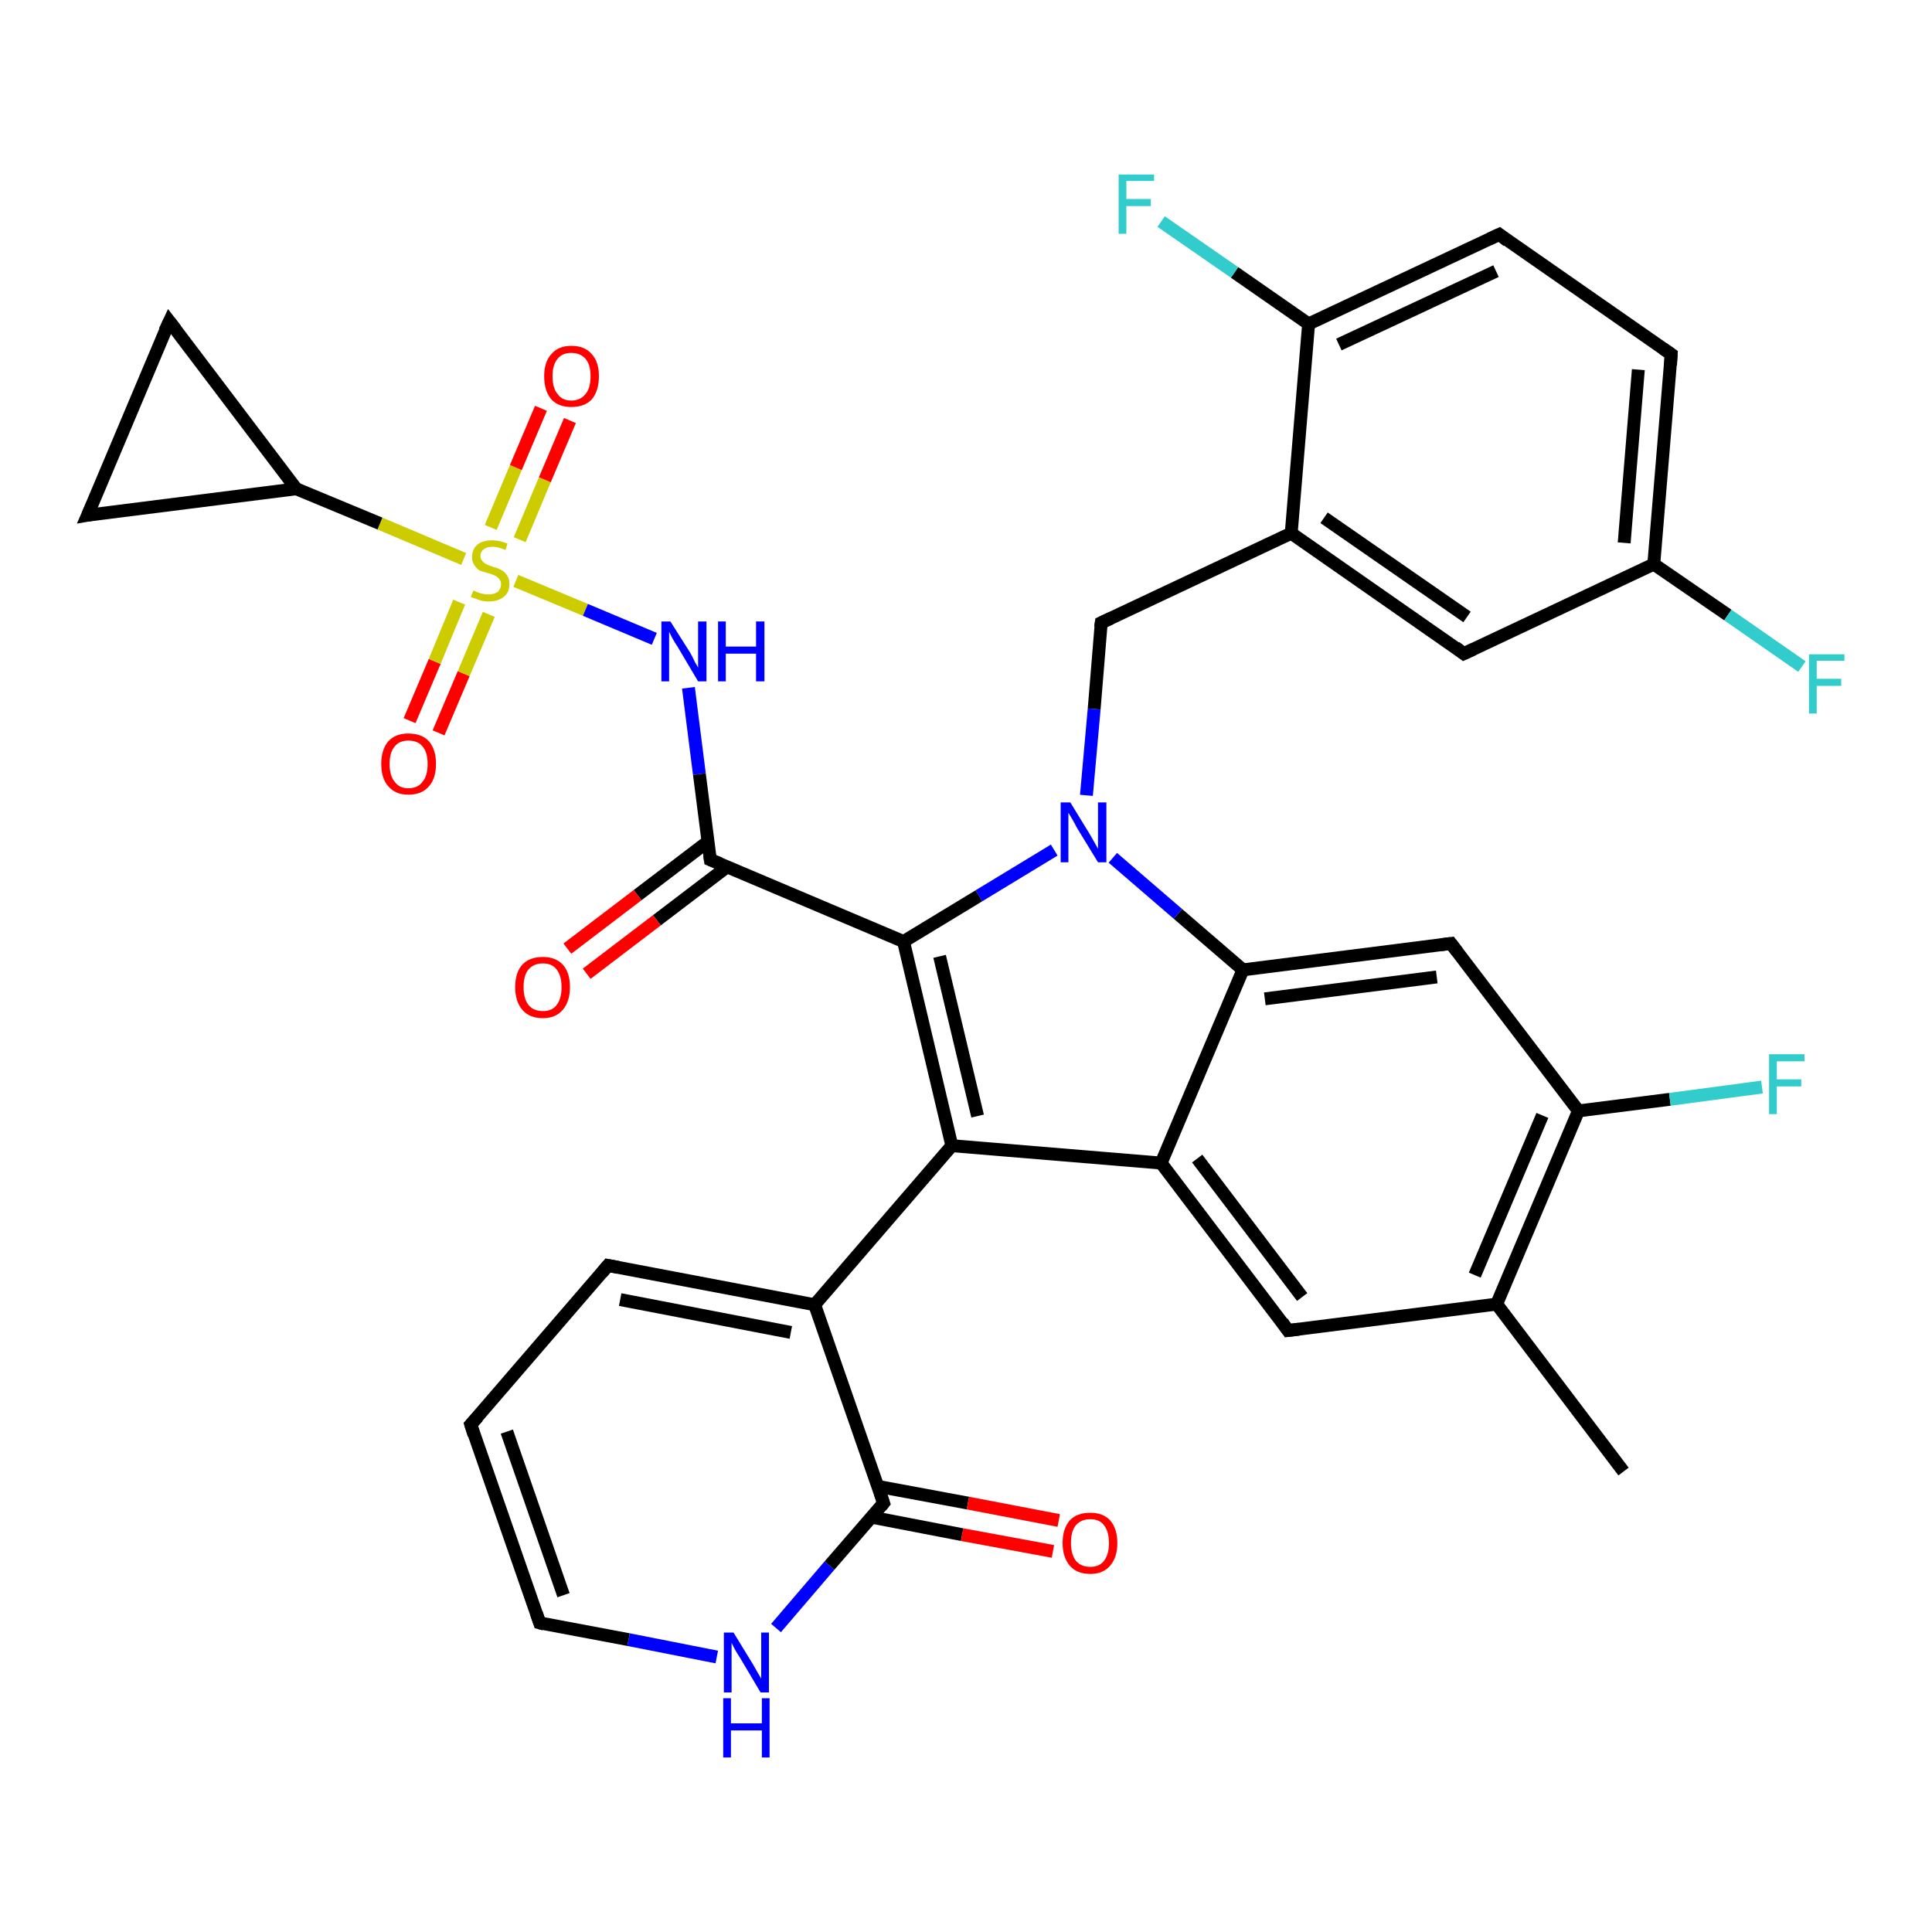 <?xml version='1.0' encoding='iso-8859-1'?>
<svg version='1.1' baseProfile='full'
              xmlns='http://www.w3.org/2000/svg'
                      xmlns:rdkit='http://www.rdkit.org/xml'
                      xmlns:xlink='http://www.w3.org/1999/xlink'
                  xml:space='preserve'
width='300px' height='300px' viewBox='0 0 300 300'>
<!-- END OF HEADER -->
<rect style='opacity:1.0;fill:#FFFFFF;stroke:none' width='300.0' height='300.0' x='0.0' y='0.0'> </rect>
<path class='bond-0 atom-0 atom-1' d='M 63.6,111.9 L 67.5,102.7' style='fill:none;fill-rule:evenodd;stroke:#FF0000;stroke-width:2.0px;stroke-linecap:butt;stroke-linejoin:miter;stroke-opacity:1' />
<path class='bond-0 atom-0 atom-1' d='M 67.5,102.7 L 71.3,93.5' style='fill:none;fill-rule:evenodd;stroke:#CCCC00;stroke-width:2.0px;stroke-linecap:butt;stroke-linejoin:miter;stroke-opacity:1' />
<path class='bond-0 atom-0 atom-1' d='M 68.1,113.8 L 72.0,104.6' style='fill:none;fill-rule:evenodd;stroke:#FF0000;stroke-width:2.0px;stroke-linecap:butt;stroke-linejoin:miter;stroke-opacity:1' />
<path class='bond-0 atom-0 atom-1' d='M 72.0,104.6 L 75.9,95.4' style='fill:none;fill-rule:evenodd;stroke:#CCCC00;stroke-width:2.0px;stroke-linecap:butt;stroke-linejoin:miter;stroke-opacity:1' />
<path class='bond-1 atom-1 atom-2' d='M 80.7,83.8 L 84.6,74.5' style='fill:none;fill-rule:evenodd;stroke:#CCCC00;stroke-width:2.0px;stroke-linecap:butt;stroke-linejoin:miter;stroke-opacity:1' />
<path class='bond-1 atom-1 atom-2' d='M 84.6,74.5 L 88.5,65.3' style='fill:none;fill-rule:evenodd;stroke:#FF0000;stroke-width:2.0px;stroke-linecap:butt;stroke-linejoin:miter;stroke-opacity:1' />
<path class='bond-1 atom-1 atom-2' d='M 76.2,81.9 L 80.1,72.6' style='fill:none;fill-rule:evenodd;stroke:#CCCC00;stroke-width:2.0px;stroke-linecap:butt;stroke-linejoin:miter;stroke-opacity:1' />
<path class='bond-1 atom-1 atom-2' d='M 80.1,72.6 L 84.0,63.4' style='fill:none;fill-rule:evenodd;stroke:#FF0000;stroke-width:2.0px;stroke-linecap:butt;stroke-linejoin:miter;stroke-opacity:1' />
<path class='bond-2 atom-1 atom-3' d='M 80.1,90.2 L 90.9,94.7' style='fill:none;fill-rule:evenodd;stroke:#CCCC00;stroke-width:2.0px;stroke-linecap:butt;stroke-linejoin:miter;stroke-opacity:1' />
<path class='bond-2 atom-1 atom-3' d='M 90.9,94.7 L 101.6,99.2' style='fill:none;fill-rule:evenodd;stroke:#0000FF;stroke-width:2.0px;stroke-linecap:butt;stroke-linejoin:miter;stroke-opacity:1' />
<path class='bond-3 atom-3 atom-4' d='M 106.9,106.8 L 108.6,120.2' style='fill:none;fill-rule:evenodd;stroke:#0000FF;stroke-width:2.0px;stroke-linecap:butt;stroke-linejoin:miter;stroke-opacity:1' />
<path class='bond-3 atom-3 atom-4' d='M 108.6,120.2 L 110.3,133.5' style='fill:none;fill-rule:evenodd;stroke:#000000;stroke-width:2.0px;stroke-linecap:butt;stroke-linejoin:miter;stroke-opacity:1' />
<path class='bond-4 atom-4 atom-5' d='M 109.9,130.7 L 99.0,139.0' style='fill:none;fill-rule:evenodd;stroke:#000000;stroke-width:2.0px;stroke-linecap:butt;stroke-linejoin:miter;stroke-opacity:1' />
<path class='bond-4 atom-4 atom-5' d='M 99.0,139.0 L 88.1,147.3' style='fill:none;fill-rule:evenodd;stroke:#FF0000;stroke-width:2.0px;stroke-linecap:butt;stroke-linejoin:miter;stroke-opacity:1' />
<path class='bond-4 atom-4 atom-5' d='M 112.9,134.6 L 102.0,142.9' style='fill:none;fill-rule:evenodd;stroke:#000000;stroke-width:2.0px;stroke-linecap:butt;stroke-linejoin:miter;stroke-opacity:1' />
<path class='bond-4 atom-4 atom-5' d='M 102.0,142.9 L 91.1,151.2' style='fill:none;fill-rule:evenodd;stroke:#FF0000;stroke-width:2.0px;stroke-linecap:butt;stroke-linejoin:miter;stroke-opacity:1' />
<path class='bond-5 atom-4 atom-6' d='M 110.3,133.5 L 140.3,146.2' style='fill:none;fill-rule:evenodd;stroke:#000000;stroke-width:2.0px;stroke-linecap:butt;stroke-linejoin:miter;stroke-opacity:1' />
<path class='bond-6 atom-6 atom-7' d='M 140.3,146.2 L 147.8,177.9' style='fill:none;fill-rule:evenodd;stroke:#000000;stroke-width:2.0px;stroke-linecap:butt;stroke-linejoin:miter;stroke-opacity:1' />
<path class='bond-6 atom-6 atom-7' d='M 145.9,148.5 L 151.8,173.3' style='fill:none;fill-rule:evenodd;stroke:#000000;stroke-width:2.0px;stroke-linecap:butt;stroke-linejoin:miter;stroke-opacity:1' />
<path class='bond-7 atom-7 atom-8' d='M 147.8,177.9 L 180.3,180.6' style='fill:none;fill-rule:evenodd;stroke:#000000;stroke-width:2.0px;stroke-linecap:butt;stroke-linejoin:miter;stroke-opacity:1' />
<path class='bond-8 atom-8 atom-9' d='M 180.3,180.6 L 200.0,206.6' style='fill:none;fill-rule:evenodd;stroke:#000000;stroke-width:2.0px;stroke-linecap:butt;stroke-linejoin:miter;stroke-opacity:1' />
<path class='bond-8 atom-8 atom-9' d='M 185.9,179.9 L 202.2,201.4' style='fill:none;fill-rule:evenodd;stroke:#000000;stroke-width:2.0px;stroke-linecap:butt;stroke-linejoin:miter;stroke-opacity:1' />
<path class='bond-9 atom-9 atom-10' d='M 200.0,206.6 L 232.4,202.5' style='fill:none;fill-rule:evenodd;stroke:#000000;stroke-width:2.0px;stroke-linecap:butt;stroke-linejoin:miter;stroke-opacity:1' />
<path class='bond-10 atom-10 atom-11' d='M 232.4,202.5 L 245.1,172.5' style='fill:none;fill-rule:evenodd;stroke:#000000;stroke-width:2.0px;stroke-linecap:butt;stroke-linejoin:miter;stroke-opacity:1' />
<path class='bond-10 atom-10 atom-11' d='M 229.0,198.0 L 239.5,173.2' style='fill:none;fill-rule:evenodd;stroke:#000000;stroke-width:2.0px;stroke-linecap:butt;stroke-linejoin:miter;stroke-opacity:1' />
<path class='bond-11 atom-11 atom-12' d='M 245.1,172.5 L 259.3,170.7' style='fill:none;fill-rule:evenodd;stroke:#000000;stroke-width:2.0px;stroke-linecap:butt;stroke-linejoin:miter;stroke-opacity:1' />
<path class='bond-11 atom-11 atom-12' d='M 259.3,170.7 L 273.6,168.8' style='fill:none;fill-rule:evenodd;stroke:#33CCCC;stroke-width:2.0px;stroke-linecap:butt;stroke-linejoin:miter;stroke-opacity:1' />
<path class='bond-12 atom-11 atom-13' d='M 245.1,172.5 L 225.3,146.5' style='fill:none;fill-rule:evenodd;stroke:#000000;stroke-width:2.0px;stroke-linecap:butt;stroke-linejoin:miter;stroke-opacity:1' />
<path class='bond-13 atom-13 atom-14' d='M 225.3,146.5 L 193.0,150.6' style='fill:none;fill-rule:evenodd;stroke:#000000;stroke-width:2.0px;stroke-linecap:butt;stroke-linejoin:miter;stroke-opacity:1' />
<path class='bond-13 atom-13 atom-14' d='M 223.1,151.7 L 196.4,155.1' style='fill:none;fill-rule:evenodd;stroke:#000000;stroke-width:2.0px;stroke-linecap:butt;stroke-linejoin:miter;stroke-opacity:1' />
<path class='bond-14 atom-14 atom-15' d='M 193.0,150.6 L 182.9,141.9' style='fill:none;fill-rule:evenodd;stroke:#000000;stroke-width:2.0px;stroke-linecap:butt;stroke-linejoin:miter;stroke-opacity:1' />
<path class='bond-14 atom-14 atom-15' d='M 182.9,141.9 L 172.8,133.2' style='fill:none;fill-rule:evenodd;stroke:#0000FF;stroke-width:2.0px;stroke-linecap:butt;stroke-linejoin:miter;stroke-opacity:1' />
<path class='bond-15 atom-15 atom-16' d='M 168.7,123.5 L 169.9,110.1' style='fill:none;fill-rule:evenodd;stroke:#0000FF;stroke-width:2.0px;stroke-linecap:butt;stroke-linejoin:miter;stroke-opacity:1' />
<path class='bond-15 atom-15 atom-16' d='M 169.9,110.1 L 171.0,96.7' style='fill:none;fill-rule:evenodd;stroke:#000000;stroke-width:2.0px;stroke-linecap:butt;stroke-linejoin:miter;stroke-opacity:1' />
<path class='bond-16 atom-16 atom-17' d='M 171.0,96.7 L 200.5,82.8' style='fill:none;fill-rule:evenodd;stroke:#000000;stroke-width:2.0px;stroke-linecap:butt;stroke-linejoin:miter;stroke-opacity:1' />
<path class='bond-17 atom-17 atom-18' d='M 200.5,82.8 L 227.3,101.5' style='fill:none;fill-rule:evenodd;stroke:#000000;stroke-width:2.0px;stroke-linecap:butt;stroke-linejoin:miter;stroke-opacity:1' />
<path class='bond-17 atom-17 atom-18' d='M 205.6,80.4 L 227.8,95.8' style='fill:none;fill-rule:evenodd;stroke:#000000;stroke-width:2.0px;stroke-linecap:butt;stroke-linejoin:miter;stroke-opacity:1' />
<path class='bond-18 atom-18 atom-19' d='M 227.3,101.5 L 256.8,87.6' style='fill:none;fill-rule:evenodd;stroke:#000000;stroke-width:2.0px;stroke-linecap:butt;stroke-linejoin:miter;stroke-opacity:1' />
<path class='bond-19 atom-19 atom-20' d='M 256.8,87.6 L 268.3,95.5' style='fill:none;fill-rule:evenodd;stroke:#000000;stroke-width:2.0px;stroke-linecap:butt;stroke-linejoin:miter;stroke-opacity:1' />
<path class='bond-19 atom-19 atom-20' d='M 268.3,95.5 L 279.8,103.5' style='fill:none;fill-rule:evenodd;stroke:#33CCCC;stroke-width:2.0px;stroke-linecap:butt;stroke-linejoin:miter;stroke-opacity:1' />
<path class='bond-20 atom-19 atom-21' d='M 256.8,87.6 L 259.5,55.0' style='fill:none;fill-rule:evenodd;stroke:#000000;stroke-width:2.0px;stroke-linecap:butt;stroke-linejoin:miter;stroke-opacity:1' />
<path class='bond-20 atom-19 atom-21' d='M 252.2,84.3 L 254.4,57.4' style='fill:none;fill-rule:evenodd;stroke:#000000;stroke-width:2.0px;stroke-linecap:butt;stroke-linejoin:miter;stroke-opacity:1' />
<path class='bond-21 atom-21 atom-22' d='M 259.5,55.0 L 232.8,36.4' style='fill:none;fill-rule:evenodd;stroke:#000000;stroke-width:2.0px;stroke-linecap:butt;stroke-linejoin:miter;stroke-opacity:1' />
<path class='bond-22 atom-22 atom-23' d='M 232.8,36.4 L 203.2,50.3' style='fill:none;fill-rule:evenodd;stroke:#000000;stroke-width:2.0px;stroke-linecap:butt;stroke-linejoin:miter;stroke-opacity:1' />
<path class='bond-22 atom-22 atom-23' d='M 232.3,42.1 L 207.9,53.5' style='fill:none;fill-rule:evenodd;stroke:#000000;stroke-width:2.0px;stroke-linecap:butt;stroke-linejoin:miter;stroke-opacity:1' />
<path class='bond-23 atom-23 atom-24' d='M 203.2,50.3 L 191.7,42.3' style='fill:none;fill-rule:evenodd;stroke:#000000;stroke-width:2.0px;stroke-linecap:butt;stroke-linejoin:miter;stroke-opacity:1' />
<path class='bond-23 atom-23 atom-24' d='M 191.7,42.3 L 180.3,34.4' style='fill:none;fill-rule:evenodd;stroke:#33CCCC;stroke-width:2.0px;stroke-linecap:butt;stroke-linejoin:miter;stroke-opacity:1' />
<path class='bond-24 atom-10 atom-25' d='M 232.4,202.5 L 252.1,228.5' style='fill:none;fill-rule:evenodd;stroke:#000000;stroke-width:2.0px;stroke-linecap:butt;stroke-linejoin:miter;stroke-opacity:1' />
<path class='bond-25 atom-7 atom-26' d='M 147.8,177.9 L 126.5,202.6' style='fill:none;fill-rule:evenodd;stroke:#000000;stroke-width:2.0px;stroke-linecap:butt;stroke-linejoin:miter;stroke-opacity:1' />
<path class='bond-26 atom-26 atom-27' d='M 126.5,202.6 L 94.4,196.5' style='fill:none;fill-rule:evenodd;stroke:#000000;stroke-width:2.0px;stroke-linecap:butt;stroke-linejoin:miter;stroke-opacity:1' />
<path class='bond-26 atom-26 atom-27' d='M 122.8,206.9 L 96.3,201.8' style='fill:none;fill-rule:evenodd;stroke:#000000;stroke-width:2.0px;stroke-linecap:butt;stroke-linejoin:miter;stroke-opacity:1' />
<path class='bond-27 atom-27 atom-28' d='M 94.4,196.5 L 73.1,221.2' style='fill:none;fill-rule:evenodd;stroke:#000000;stroke-width:2.0px;stroke-linecap:butt;stroke-linejoin:miter;stroke-opacity:1' />
<path class='bond-28 atom-28 atom-29' d='M 73.1,221.2 L 83.8,252.0' style='fill:none;fill-rule:evenodd;stroke:#000000;stroke-width:2.0px;stroke-linecap:butt;stroke-linejoin:miter;stroke-opacity:1' />
<path class='bond-28 atom-28 atom-29' d='M 78.7,222.3 L 87.5,247.7' style='fill:none;fill-rule:evenodd;stroke:#000000;stroke-width:2.0px;stroke-linecap:butt;stroke-linejoin:miter;stroke-opacity:1' />
<path class='bond-29 atom-29 atom-30' d='M 83.8,252.0 L 97.6,254.6' style='fill:none;fill-rule:evenodd;stroke:#000000;stroke-width:2.0px;stroke-linecap:butt;stroke-linejoin:miter;stroke-opacity:1' />
<path class='bond-29 atom-29 atom-30' d='M 97.6,254.6 L 111.3,257.3' style='fill:none;fill-rule:evenodd;stroke:#0000FF;stroke-width:2.0px;stroke-linecap:butt;stroke-linejoin:miter;stroke-opacity:1' />
<path class='bond-30 atom-30 atom-31' d='M 120.5,252.8 L 128.8,243.1' style='fill:none;fill-rule:evenodd;stroke:#0000FF;stroke-width:2.0px;stroke-linecap:butt;stroke-linejoin:miter;stroke-opacity:1' />
<path class='bond-30 atom-30 atom-31' d='M 128.8,243.1 L 137.2,233.4' style='fill:none;fill-rule:evenodd;stroke:#000000;stroke-width:2.0px;stroke-linecap:butt;stroke-linejoin:miter;stroke-opacity:1' />
<path class='bond-31 atom-31 atom-32' d='M 135.4,235.6 L 149.4,238.3' style='fill:none;fill-rule:evenodd;stroke:#000000;stroke-width:2.0px;stroke-linecap:butt;stroke-linejoin:miter;stroke-opacity:1' />
<path class='bond-31 atom-31 atom-32' d='M 149.4,238.3 L 163.5,240.9' style='fill:none;fill-rule:evenodd;stroke:#FF0000;stroke-width:2.0px;stroke-linecap:butt;stroke-linejoin:miter;stroke-opacity:1' />
<path class='bond-31 atom-31 atom-32' d='M 136.3,230.8 L 150.3,233.4' style='fill:none;fill-rule:evenodd;stroke:#000000;stroke-width:2.0px;stroke-linecap:butt;stroke-linejoin:miter;stroke-opacity:1' />
<path class='bond-31 atom-31 atom-32' d='M 150.3,233.4 L 164.4,236.1' style='fill:none;fill-rule:evenodd;stroke:#FF0000;stroke-width:2.0px;stroke-linecap:butt;stroke-linejoin:miter;stroke-opacity:1' />
<path class='bond-32 atom-1 atom-33' d='M 72.0,86.8 L 59.0,81.3' style='fill:none;fill-rule:evenodd;stroke:#CCCC00;stroke-width:2.0px;stroke-linecap:butt;stroke-linejoin:miter;stroke-opacity:1' />
<path class='bond-32 atom-1 atom-33' d='M 59.0,81.3 L 46.0,75.9' style='fill:none;fill-rule:evenodd;stroke:#000000;stroke-width:2.0px;stroke-linecap:butt;stroke-linejoin:miter;stroke-opacity:1' />
<path class='bond-33 atom-33 atom-34' d='M 46.0,75.9 L 13.6,80.0' style='fill:none;fill-rule:evenodd;stroke:#000000;stroke-width:2.0px;stroke-linecap:butt;stroke-linejoin:miter;stroke-opacity:1' />
<path class='bond-34 atom-34 atom-35' d='M 13.6,80.0 L 26.3,49.9' style='fill:none;fill-rule:evenodd;stroke:#000000;stroke-width:2.0px;stroke-linecap:butt;stroke-linejoin:miter;stroke-opacity:1' />
<path class='bond-35 atom-14 atom-8' d='M 193.0,150.6 L 180.3,180.6' style='fill:none;fill-rule:evenodd;stroke:#000000;stroke-width:2.0px;stroke-linecap:butt;stroke-linejoin:miter;stroke-opacity:1' />
<path class='bond-36 atom-15 atom-6' d='M 163.7,132.0 L 152.0,139.1' style='fill:none;fill-rule:evenodd;stroke:#0000FF;stroke-width:2.0px;stroke-linecap:butt;stroke-linejoin:miter;stroke-opacity:1' />
<path class='bond-36 atom-15 atom-6' d='M 152.0,139.1 L 140.3,146.2' style='fill:none;fill-rule:evenodd;stroke:#000000;stroke-width:2.0px;stroke-linecap:butt;stroke-linejoin:miter;stroke-opacity:1' />
<path class='bond-37 atom-23 atom-17' d='M 203.2,50.3 L 200.5,82.8' style='fill:none;fill-rule:evenodd;stroke:#000000;stroke-width:2.0px;stroke-linecap:butt;stroke-linejoin:miter;stroke-opacity:1' />
<path class='bond-38 atom-31 atom-26' d='M 137.2,233.4 L 126.5,202.6' style='fill:none;fill-rule:evenodd;stroke:#000000;stroke-width:2.0px;stroke-linecap:butt;stroke-linejoin:miter;stroke-opacity:1' />
<path class='bond-39 atom-35 atom-33' d='M 26.3,49.9 L 46.0,75.9' style='fill:none;fill-rule:evenodd;stroke:#000000;stroke-width:2.0px;stroke-linecap:butt;stroke-linejoin:miter;stroke-opacity:1' />
<path d='M 110.2,132.8 L 110.3,133.5 L 111.8,134.1' style='fill:none;stroke:#000000;stroke-width:2.0px;stroke-linecap:butt;stroke-linejoin:miter;stroke-opacity:1;' />
<path d='M 199.1,205.3 L 200.0,206.6 L 201.7,206.4' style='fill:none;stroke:#000000;stroke-width:2.0px;stroke-linecap:butt;stroke-linejoin:miter;stroke-opacity:1;' />
<path d='M 226.3,147.8 L 225.3,146.5 L 223.7,146.7' style='fill:none;stroke:#000000;stroke-width:2.0px;stroke-linecap:butt;stroke-linejoin:miter;stroke-opacity:1;' />
<path d='M 170.9,97.4 L 171.0,96.7 L 172.5,96.0' style='fill:none;stroke:#000000;stroke-width:2.0px;stroke-linecap:butt;stroke-linejoin:miter;stroke-opacity:1;' />
<path d='M 226.0,100.5 L 227.3,101.5 L 228.8,100.8' style='fill:none;stroke:#000000;stroke-width:2.0px;stroke-linecap:butt;stroke-linejoin:miter;stroke-opacity:1;' />
<path d='M 259.4,56.7 L 259.5,55.0 L 258.2,54.1' style='fill:none;stroke:#000000;stroke-width:2.0px;stroke-linecap:butt;stroke-linejoin:miter;stroke-opacity:1;' />
<path d='M 234.1,37.4 L 232.8,36.4 L 231.3,37.1' style='fill:none;stroke:#000000;stroke-width:2.0px;stroke-linecap:butt;stroke-linejoin:miter;stroke-opacity:1;' />
<path d='M 96.0,196.8 L 94.4,196.5 L 93.4,197.7' style='fill:none;stroke:#000000;stroke-width:2.0px;stroke-linecap:butt;stroke-linejoin:miter;stroke-opacity:1;' />
<path d='M 74.2,220.0 L 73.1,221.2 L 73.6,222.8' style='fill:none;stroke:#000000;stroke-width:2.0px;stroke-linecap:butt;stroke-linejoin:miter;stroke-opacity:1;' />
<path d='M 83.3,250.5 L 83.8,252.0 L 84.5,252.2' style='fill:none;stroke:#000000;stroke-width:2.0px;stroke-linecap:butt;stroke-linejoin:miter;stroke-opacity:1;' />
<path d='M 136.8,233.9 L 137.2,233.4 L 136.7,231.9' style='fill:none;stroke:#000000;stroke-width:2.0px;stroke-linecap:butt;stroke-linejoin:miter;stroke-opacity:1;' />
<path d='M 15.3,79.7 L 13.6,80.0 L 14.3,78.4' style='fill:none;stroke:#000000;stroke-width:2.0px;stroke-linecap:butt;stroke-linejoin:miter;stroke-opacity:1;' />
<path d='M 25.6,51.4 L 26.3,49.9 L 27.3,51.2' style='fill:none;stroke:#000000;stroke-width:2.0px;stroke-linecap:butt;stroke-linejoin:miter;stroke-opacity:1;' />
<path class='atom-0' d='M 59.2 118.6
Q 59.2 116.4, 60.3 115.1
Q 61.4 113.9, 63.4 113.9
Q 65.5 113.9, 66.6 115.1
Q 67.7 116.4, 67.7 118.6
Q 67.7 120.9, 66.6 122.1
Q 65.5 123.4, 63.4 123.4
Q 61.4 123.4, 60.3 122.1
Q 59.2 120.9, 59.2 118.6
M 63.4 122.4
Q 64.9 122.4, 65.6 121.4
Q 66.4 120.5, 66.4 118.6
Q 66.4 116.8, 65.6 115.9
Q 64.9 115.0, 63.4 115.0
Q 62.0 115.0, 61.3 115.9
Q 60.5 116.8, 60.5 118.6
Q 60.5 120.5, 61.3 121.4
Q 62.0 122.4, 63.4 122.4
' fill='#FF0000'/>
<path class='atom-1' d='M 73.5 91.7
Q 73.6 91.7, 74.0 91.9
Q 74.4 92.1, 74.9 92.2
Q 75.4 92.3, 75.9 92.3
Q 76.7 92.3, 77.3 91.9
Q 77.8 91.4, 77.8 90.7
Q 77.8 90.2, 77.5 89.9
Q 77.3 89.6, 76.9 89.4
Q 76.5 89.2, 75.8 89.0
Q 75.0 88.8, 74.5 88.6
Q 74.0 88.3, 73.7 87.8
Q 73.3 87.3, 73.3 86.5
Q 73.3 85.3, 74.1 84.6
Q 74.9 83.9, 76.5 83.9
Q 77.5 83.9, 78.8 84.4
L 78.5 85.4
Q 77.3 84.9, 76.5 84.9
Q 75.6 84.9, 75.1 85.3
Q 74.6 85.7, 74.6 86.3
Q 74.6 86.8, 74.9 87.1
Q 75.1 87.4, 75.5 87.6
Q 75.9 87.8, 76.5 88.0
Q 77.3 88.2, 77.8 88.5
Q 78.3 88.7, 78.7 89.3
Q 79.1 89.8, 79.1 90.7
Q 79.1 92.0, 78.2 92.7
Q 77.3 93.4, 75.9 93.4
Q 75.1 93.4, 74.5 93.2
Q 73.9 93.0, 73.1 92.7
L 73.5 91.7
' fill='#CCCC00'/>
<path class='atom-2' d='M 84.5 58.4
Q 84.5 56.2, 85.6 55.0
Q 86.7 53.7, 88.7 53.7
Q 90.8 53.7, 91.9 55.0
Q 93.0 56.2, 93.0 58.4
Q 93.0 60.7, 91.9 62.0
Q 90.8 63.2, 88.7 63.2
Q 86.7 63.2, 85.6 62.0
Q 84.5 60.7, 84.5 58.4
M 88.7 62.2
Q 90.1 62.2, 90.9 61.2
Q 91.7 60.3, 91.7 58.4
Q 91.7 56.6, 90.9 55.7
Q 90.1 54.8, 88.7 54.8
Q 87.3 54.8, 86.6 55.7
Q 85.8 56.6, 85.8 58.4
Q 85.8 60.3, 86.6 61.2
Q 87.3 62.2, 88.7 62.2
' fill='#FF0000'/>
<path class='atom-3' d='M 104.1 96.5
L 107.2 101.4
Q 107.5 101.9, 107.9 102.8
Q 108.4 103.6, 108.4 103.7
L 108.4 96.5
L 109.7 96.5
L 109.7 105.8
L 108.4 105.8
L 105.2 100.4
Q 104.8 99.8, 104.4 99.1
Q 104.0 98.3, 103.9 98.1
L 103.9 105.8
L 102.7 105.8
L 102.7 96.5
L 104.1 96.5
' fill='#0000FF'/>
<path class='atom-3' d='M 111.5 96.5
L 112.7 96.5
L 112.7 100.4
L 117.4 100.4
L 117.4 96.5
L 118.7 96.5
L 118.7 105.8
L 117.4 105.8
L 117.4 101.5
L 112.7 101.5
L 112.7 105.8
L 111.5 105.8
L 111.5 96.5
' fill='#0000FF'/>
<path class='atom-5' d='M 80.0 153.3
Q 80.0 151.0, 81.1 149.8
Q 82.2 148.6, 84.3 148.6
Q 86.3 148.6, 87.4 149.8
Q 88.5 151.0, 88.5 153.3
Q 88.5 155.5, 87.4 156.8
Q 86.3 158.1, 84.3 158.1
Q 82.2 158.1, 81.1 156.8
Q 80.0 155.5, 80.0 153.3
M 84.3 157.0
Q 85.7 157.0, 86.4 156.1
Q 87.2 155.1, 87.2 153.3
Q 87.2 151.5, 86.4 150.5
Q 85.7 149.6, 84.3 149.6
Q 82.9 149.6, 82.1 150.5
Q 81.3 151.4, 81.3 153.3
Q 81.3 155.1, 82.1 156.1
Q 82.9 157.0, 84.3 157.0
' fill='#FF0000'/>
<path class='atom-12' d='M 274.7 163.7
L 280.2 163.7
L 280.2 164.8
L 275.9 164.8
L 275.9 167.6
L 279.7 167.6
L 279.7 168.7
L 275.9 168.7
L 275.9 173.0
L 274.7 173.0
L 274.7 163.7
' fill='#33CCCC'/>
<path class='atom-15' d='M 166.2 124.6
L 169.2 129.5
Q 169.5 130.0, 170.0 130.9
Q 170.5 131.8, 170.5 131.8
L 170.5 124.6
L 171.8 124.6
L 171.8 133.9
L 170.5 133.9
L 167.2 128.5
Q 166.9 127.9, 166.5 127.2
Q 166.1 126.5, 165.9 126.2
L 165.9 133.9
L 164.7 133.9
L 164.7 124.6
L 166.2 124.6
' fill='#0000FF'/>
<path class='atom-20' d='M 280.9 101.6
L 286.4 101.6
L 286.4 102.6
L 282.1 102.6
L 282.1 105.4
L 285.9 105.4
L 285.9 106.5
L 282.1 106.5
L 282.1 110.8
L 280.9 110.8
L 280.9 101.6
' fill='#33CCCC'/>
<path class='atom-24' d='M 173.7 27.1
L 179.2 27.1
L 179.2 28.1
L 174.9 28.1
L 174.9 30.9
L 178.7 30.9
L 178.7 32.0
L 174.9 32.0
L 174.9 36.3
L 173.7 36.3
L 173.7 27.1
' fill='#33CCCC'/>
<path class='atom-30' d='M 113.9 253.5
L 116.9 258.4
Q 117.2 258.9, 117.7 259.8
Q 118.2 260.6, 118.2 260.7
L 118.2 253.5
L 119.4 253.5
L 119.4 262.8
L 118.1 262.8
L 114.9 257.4
Q 114.5 256.8, 114.1 256.1
Q 113.7 255.3, 113.6 255.1
L 113.6 262.8
L 112.4 262.8
L 112.4 253.5
L 113.9 253.5
' fill='#0000FF'/>
<path class='atom-30' d='M 112.3 263.7
L 113.5 263.7
L 113.5 267.6
L 118.3 267.6
L 118.3 263.7
L 119.5 263.7
L 119.5 272.9
L 118.3 272.9
L 118.3 268.7
L 113.5 268.7
L 113.5 272.9
L 112.3 272.9
L 112.3 263.7
' fill='#0000FF'/>
<path class='atom-32' d='M 165.0 239.6
Q 165.0 237.4, 166.1 236.1
Q 167.2 234.9, 169.3 234.9
Q 171.3 234.9, 172.4 236.1
Q 173.5 237.4, 173.5 239.6
Q 173.5 241.8, 172.4 243.1
Q 171.3 244.4, 169.3 244.4
Q 167.2 244.4, 166.1 243.1
Q 165.0 241.8, 165.0 239.6
M 169.3 243.3
Q 170.7 243.3, 171.4 242.4
Q 172.2 241.4, 172.2 239.6
Q 172.2 237.8, 171.4 236.8
Q 170.7 235.9, 169.3 235.9
Q 167.9 235.9, 167.1 236.8
Q 166.3 237.7, 166.3 239.6
Q 166.3 241.4, 167.1 242.4
Q 167.9 243.3, 169.3 243.3
' fill='#FF0000'/>
</svg>
